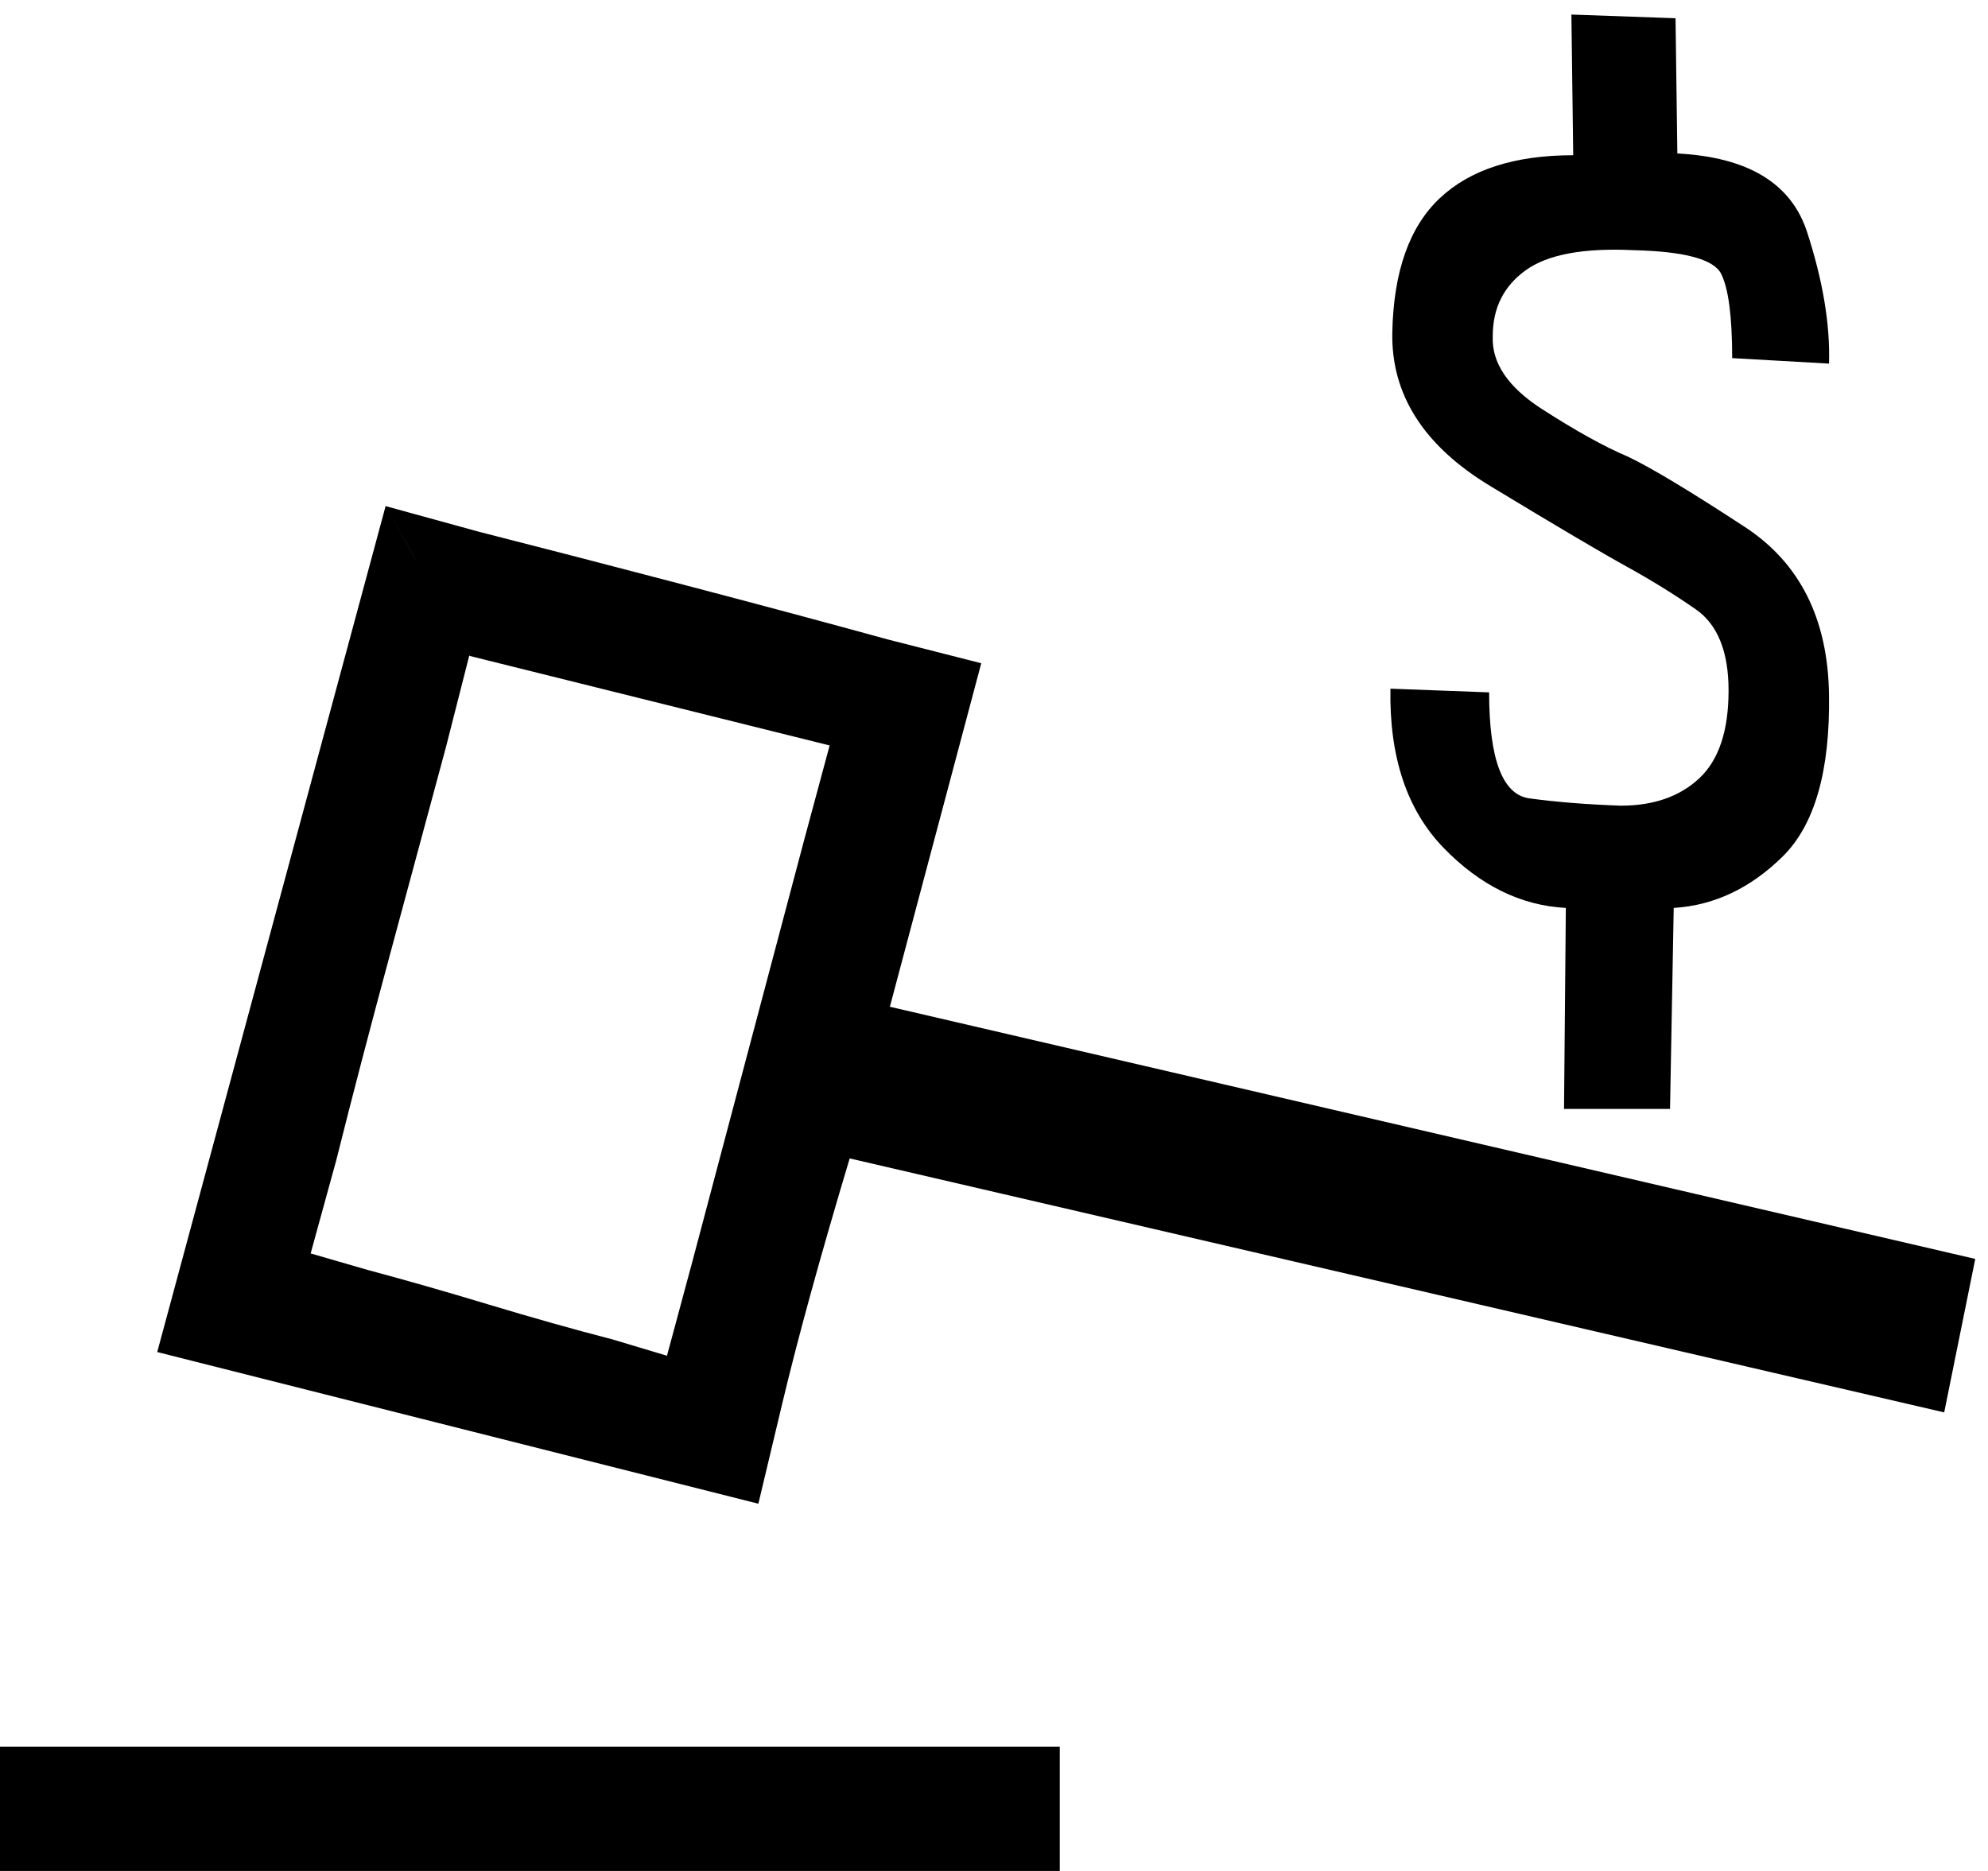<!-- Generated by IcoMoon.io -->
<svg version="1.1" xmlns="http://www.w3.org/2000/svg" width="34" height="32" viewBox="0 0 34 32">
<title>bank</title>
<path d="M0 29.875h18.125v2.125h-18.125v-2.125zM6.594 8.656l1.594 0.438q1.594 0.406 3.5 0.906t3.5 0.938l1.594 0.406-1.563 5.875 18.563 4.313-0.531 2.625-18.719-4.344q-0.75 2.5-1.156 4.203l-0.406 1.703-10.281-2.594 3.906-14.469q0.469 0.844 0.953 1.688l0.484 0.844-0.406 1.594q-0.438 1.625-0.953 3.531t-0.922 3.531l-0.438 1.594 0.969 0.281q0.938 0.25 2.078 0.594t2.109 0.594l0.938 0.281 0.438-1.625t0.953-3.594 0.953-3.594l0.438-1.625-6.156-1.531-1.438-2.563zM29.625 6.125l1.656 0.094q0.031-1-0.375-2.25t-2.219-1.344l-0.031-2.313-1.781-0.063 0.031 2.406q-1.5 0-2.281 0.734t-0.813 2.297q-0.031 1.594 1.672 2.625t2.328 1.375 1.188 0.734 0.563 1.391q0 1.031-0.5 1.5t-1.344 0.469q-0.875-0.031-1.563-0.125t-0.688-1.813l-1.688-0.063q-0.031 1.75 0.906 2.719t2.094 1.031l-0.031 3.438h1.813l0.063-3.438q1.031-0.063 1.859-0.875t0.797-2.781q-0.031-1.938-1.438-2.859t-2-1.203q-0.594-0.25-1.469-0.813t-0.844-1.25q0-0.719 0.563-1.125t1.844-0.344q1.313 0.031 1.5 0.406t0.188 1.438v0z"></path>
</svg>
